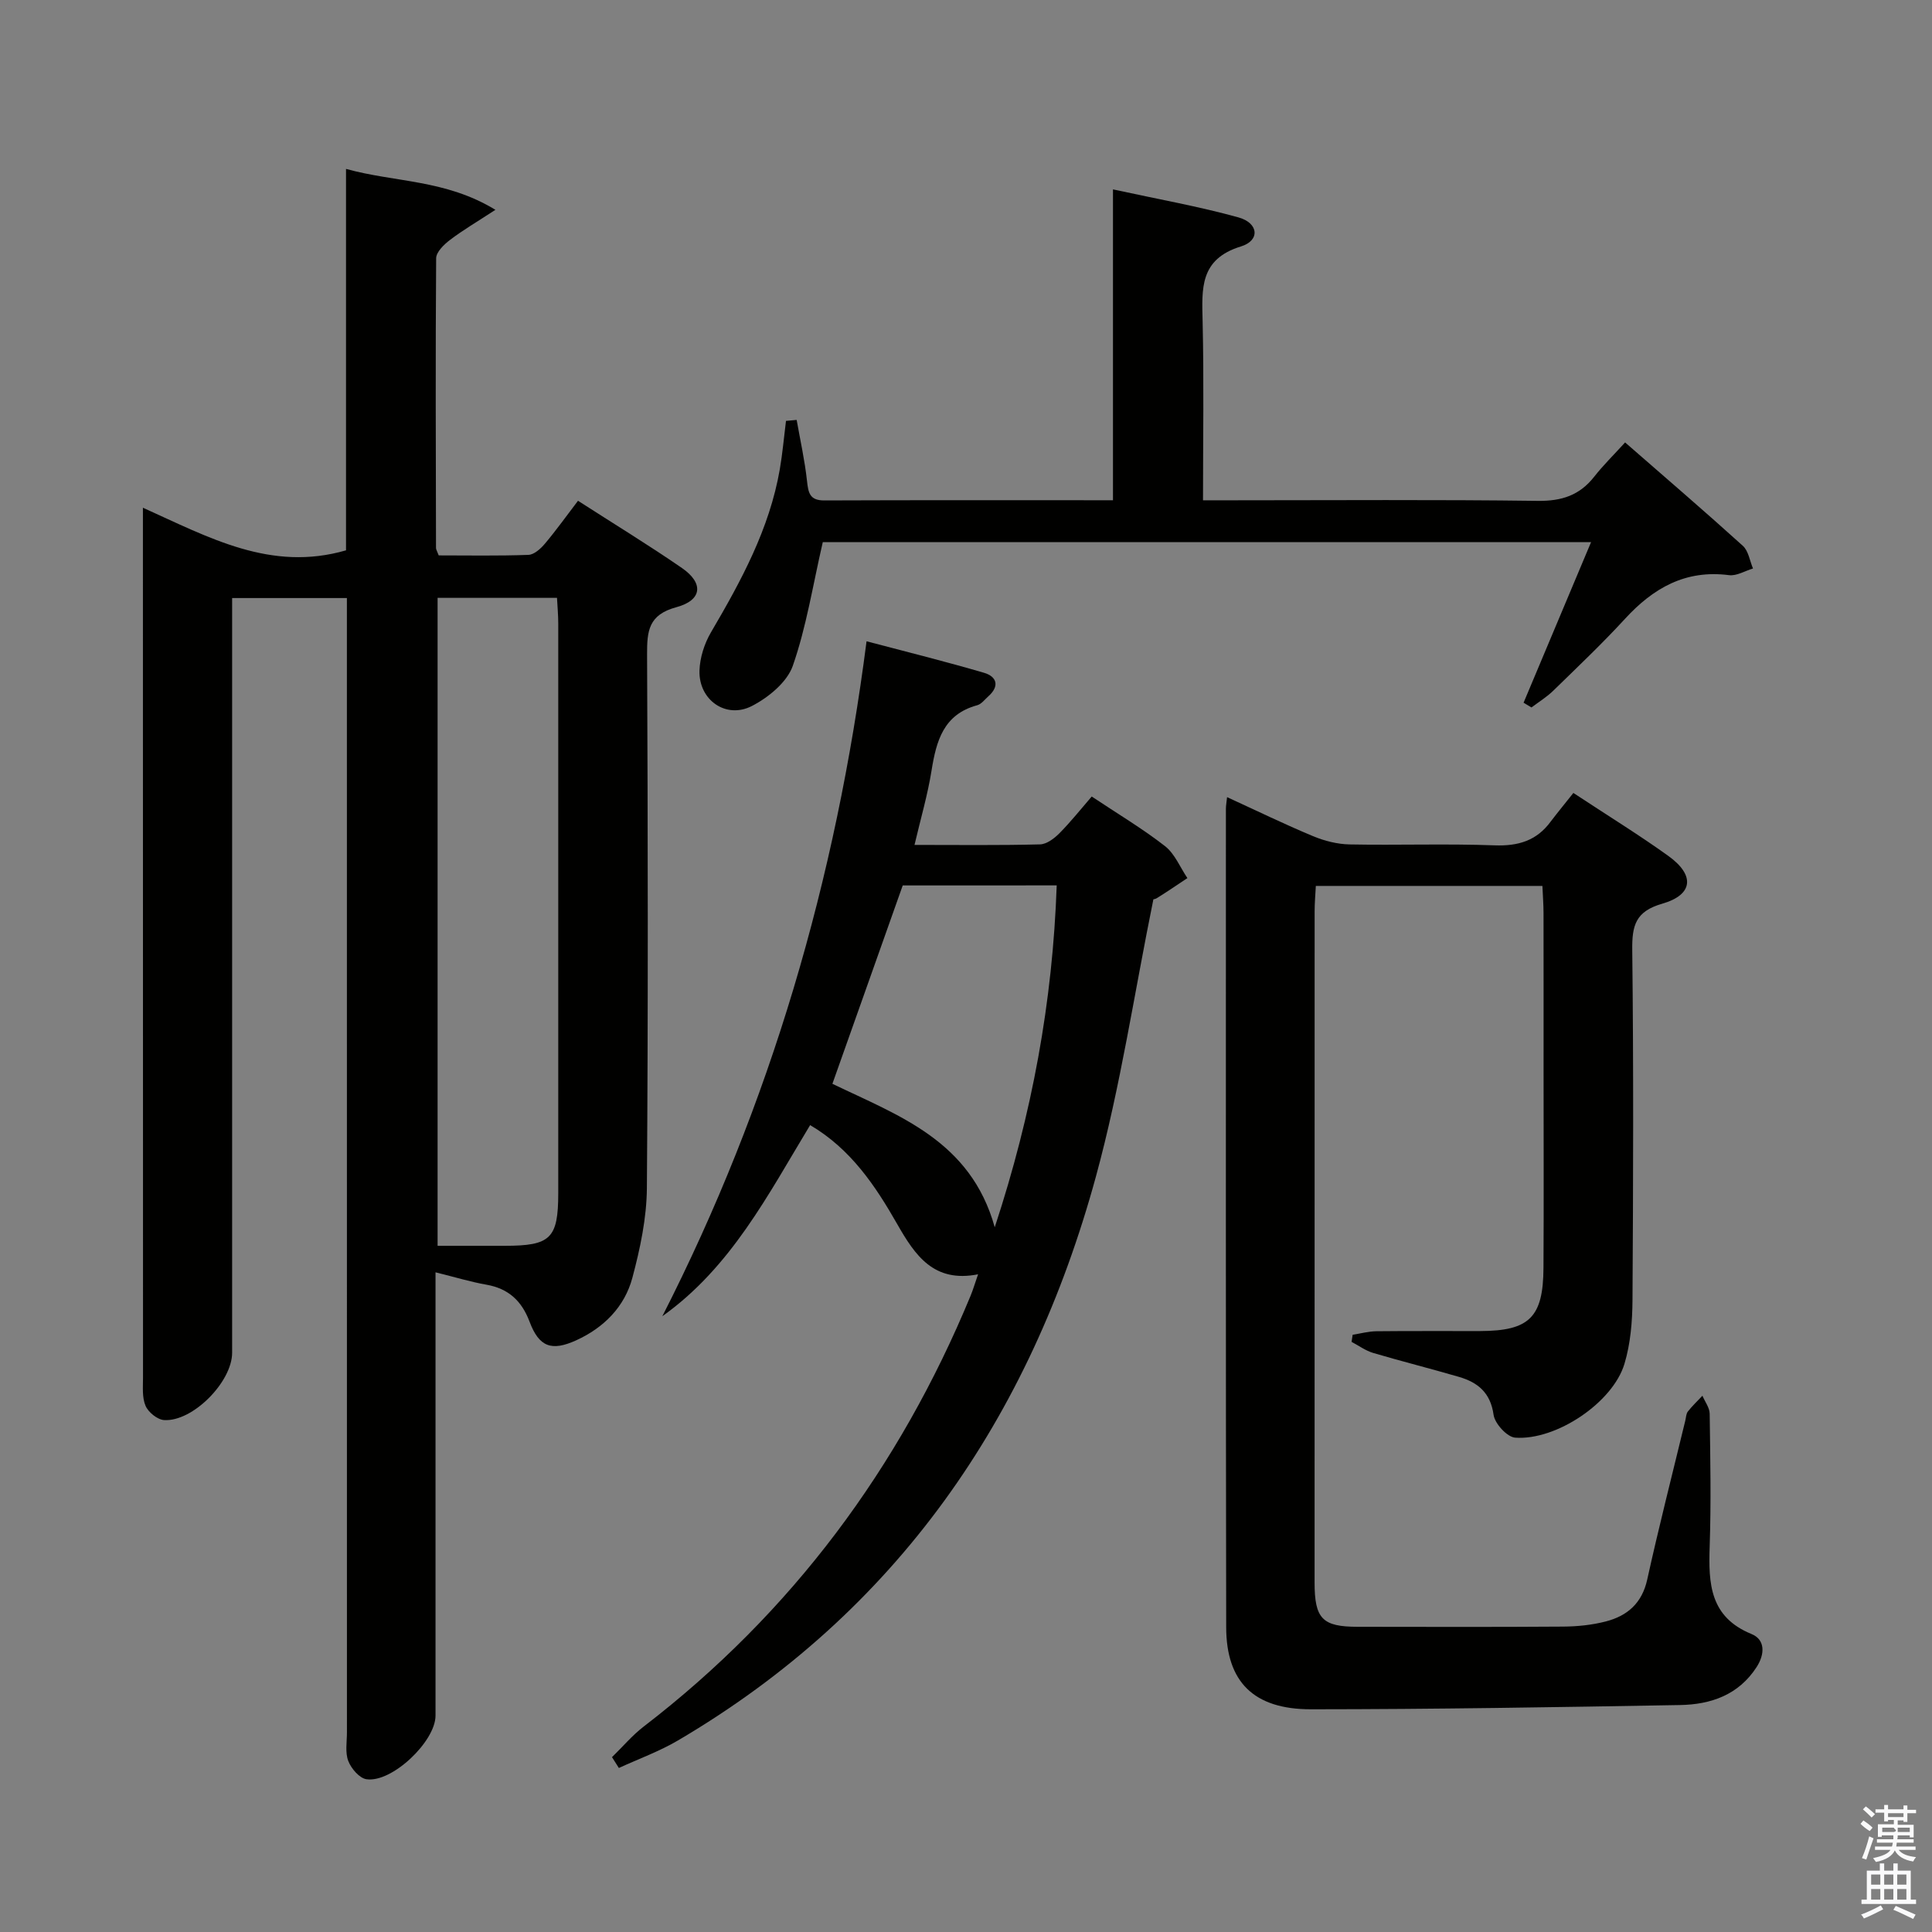 <svg enable-background="new 0 0 400 400" viewBox="0 0 400 400" xmlns="http://www.w3.org/2000/svg"><rect x="0" y="0" width="400" height="400" fill="#808080" stroke="none"/><path d="m385.2 377.6.6-.7c.6.4 1.3.9 1.9 1.5l-.6.7c-.8-.5-1.4-1-1.9-1.5zm.3 7.1c.6-1.4 1.1-2.9 1.5-4.5.3.1.6.3.9.4-.5 1.4-1 2.9-1.5 4.4zm.2-10.1.6-.6c.7.5 1.3 1.1 1.9 1.6l-.7.7c-.6-.6-1.2-1.2-1.8-1.7zm8.4-.8h.8v.9h1.8v.7h-1.8v1.8h-.8v-.3h-1.2v.9h3.3v2.6h-.8v-.4h-2.5c0 .3 0 .6-.1.8h3.4v.7h-3.5c0 .3-.1.6-.1.8h4v.7h-3.5c.7.9 1.9 1.3 3.6 1.5-.2.2-.4.5-.6.9-1.9-.3-3.2-1.1-3.8-2.3-.5 1.1-1.8 2-3.9 2.4-.2-.3-.4-.5-.6-.8 1.9-.4 3.1-.9 3.6-1.7h-3.2v-.7h3.5c.1-.2.1-.5.2-.8h-3.3v-.7h3.4c0-.2 0-.5 0-.8h-2.4v.3h-.8v-2.6h3.3v-.9h-1.2v.3h-.8v-1.8h-1.8v-.7h1.8v-.9h.8v.9h3.2zm-4.4 5.5h2.4c1-.3 0-.6 0-.9h-2.4zm1.2-3.1h3.2v-.8h-3.2zm4.4 2.2h-2.4v.9h2.5v-.9z" fill="#fafafb"/><path d="m389.2 385.8h.9v1.5h1.9v-1.5h.9v1.5h2.7v6h1.1v.9h-11.3v-.9h1.1v-6h2.7zm.2 8.7.5.8c-1.2.6-2.5 1.3-4 1.9-.2-.3-.3-.6-.6-.8 1.6-.6 3-1.3 4.1-1.9zm-2-4.3h1.9v-2.1h-1.9zm0 3.1h1.9v-2.2h-1.9zm2.7-3.1h1.9v-2.1h-1.9zm0 3.1h1.9v-2.2h-1.9zm2.4 1.3c1.4.6 2.7 1.2 4.1 1.8l-.5.9c-1.5-.7-2.8-1.4-4.1-1.9zm2.2-6.5h-1.9v2.1h1.9zm-1.9 5.2h1.9v-2.2h-1.9z" fill="#fafafb"/><g fill="#010100"><path d="m90.17 263.42v6.29 85.49c0 5.35-9.03 13.95-14.3 13.17-1.45-.21-3.16-2.21-3.76-3.77-.68-1.76-.28-3.94-.28-5.94-.01-75.99-.01-151.98-.01-227.97 0-2.15 0-4.31 0-6.87-7.87 0-15.44 0-23.76 0v5.77 150.48c0 6.02-8.15 14.32-14.09 13.94-1.38-.09-3.26-1.61-3.83-2.94-.75-1.73-.53-3.92-.53-5.91-.02-57.99-.02-115.98-.02-173.98 0-1.64 0-3.27 0-6.06 13.71 6.17 26.48 13.33 42.05 8.82 0-25.63 0-52.04 0-78.97 10.18 2.82 20.58 2.16 30.93 8.47-3.9 2.55-6.78 4.23-9.41 6.24-1.24.94-2.85 2.5-2.86 3.79-.15 19.99-.07 39.99-.03 59.99 0 .3.21.6.56 1.53 6.03 0 12.31.12 18.57-.11 1.19-.04 2.56-1.29 3.43-2.33 2.34-2.78 4.45-5.74 6.84-8.87 7.33 4.72 14.57 9.13 21.53 13.93 4.52 3.12 4.2 6.65-1.15 8.1-5.78 1.56-6.1 4.89-6.08 9.8.17 36.83.23 73.66-.04 110.48-.05 6.2-1.39 12.52-3 18.55-1.61 6.02-5.89 10.34-11.64 12.96-5.1 2.32-7.68 1.38-9.65-3.86-1.62-4.3-4.36-6.86-8.94-7.66-3.24-.57-6.4-1.54-10.53-2.56zm.43-139.64v134.15h13.89c9.51 0 11.08-1.51 11.09-10.89.01-39.3.01-78.6 0-117.9 0-1.76-.16-3.53-.26-5.36-8.6 0-16.67 0-24.72 0z"/><path d="m325.75 164.17c7.53 4.96 13.77 8.8 19.7 13.07 5.5 3.97 5.12 8.01-1.3 9.86-5.53 1.59-6.27 4.5-6.21 9.58.28 24.16.2 48.32.05 72.48-.03 4.42-.4 9.02-1.67 13.22-2.41 8.01-14.13 15.89-22.62 15.27-1.67-.12-4.22-2.91-4.47-4.73-.64-4.6-3.28-6.72-7.2-7.86-5.89-1.72-11.85-3.21-17.74-4.95-1.57-.47-2.98-1.51-4.46-2.29.07-.49.15-.98.22-1.47 1.64-.26 3.28-.71 4.92-.73 7.16-.08 14.33-.02 21.5-.04 10.16-.03 13.04-2.83 13.09-13.09.08-13.5.02-26.99.02-40.49 0-11 .01-22-.01-32.99 0-1.79-.15-3.57-.23-5.59-15.71 0-30.99 0-46.91 0-.09 1.74-.25 3.49-.25 5.24-.01 46.32-.01 92.65-.01 138.97 0 7.52 1.61 9.18 8.95 9.18 14.16.02 28.33.06 42.49-.04 2.97-.02 6.01-.33 8.87-1.07 4.43-1.15 7.48-3.76 8.56-8.67 2.43-11.01 5.23-21.94 7.88-32.9.16-.64.16-1.42.54-1.9.91-1.16 2-2.18 3.01-3.26.52 1.24 1.48 2.47 1.5 3.72.13 9.16.31 18.34 0 27.49-.26 7.69.02 14.61 8.67 18.13 2.84 1.16 2.79 4.15 1.04 6.85-3.74 5.78-9.49 7.74-15.84 7.85-25.47.45-50.95.87-76.42.88-11.87.01-17.53-5.69-17.55-16.98-.1-56.49-.06-112.98-.06-169.47 0-.64.13-1.28.24-2.4 6.07 2.78 11.86 5.6 17.78 8.07 2.37.99 5.05 1.67 7.6 1.72 9.99.19 20-.18 29.99.19 4.9.18 8.72-.95 11.64-4.93 1.51-1.99 3.11-3.91 4.69-5.92z"/><path d="m126.71 363.8c2.19-2.13 4.18-4.51 6.58-6.35 30.68-23.58 52.92-53.53 67.66-89.18.5-1.21.87-2.48 1.55-4.44-9.17 1.81-13.03-3.89-16.75-10.41-4.52-7.92-9.6-15.53-18.02-20.48-8.73 14.43-16.34 29.4-30.6 39.57 22.42-43.97 35.96-90.48 42.28-139.74 8.44 2.23 16.44 4.21 24.34 6.53 2.62.77 3.25 2.75.89 4.85-.75.66-1.44 1.62-2.31 1.86-7 1.89-8.48 7.39-9.47 13.56-.8 5.01-2.25 9.93-3.52 15.36 9.03 0 17.51.11 25.98-.11 1.38-.03 2.96-1.23 4.03-2.31 2.31-2.33 4.36-4.92 6.68-7.6 5.32 3.55 10.47 6.61 15.17 10.27 2.03 1.58 3.12 4.38 4.64 6.62-2.1 1.39-4.17 2.82-6.31 4.14-.52.32-1.25.31-.72.19-3.99 19.58-6.82 38.84-11.92 57.49-13.65 49.95-41.19 90.06-86.52 116.72-3.86 2.27-8.15 3.82-12.24 5.7-.48-.74-.95-1.49-1.42-2.24zm60.19-180.48c-4.94 13.94-9.74 27.48-14.56 41.07 13.71 6.61 28.61 11.73 33.61 29.7 7.75-23.54 11.99-46.71 12.83-70.78-11.12.01-21.42.01-31.88.01z"/><path d="m170.35 112.24c-2.08 9.01-3.4 17.57-6.21 25.61-1.19 3.4-5.05 6.56-8.47 8.32-5.37 2.76-11.03-1.26-10.85-7.32.08-2.68 1.01-5.59 2.37-7.92 6.25-10.65 12.12-21.42 14.26-33.77.57-3.31.86-6.68 1.28-10.02.74-.07 1.47-.13 2.21-.2.74 4.2 1.68 8.39 2.14 12.62.27 2.46.54 4.07 3.6 4.05 19.65-.08 39.3-.04 59.75-.04 0-21.29 0-42.31 0-64.36 9.32 2.03 17.76 3.52 25.98 5.8 4.19 1.16 4.51 4.79.52 6.01-8.6 2.64-8.1 8.77-7.94 15.58.28 12.11.08 24.24.08 36.98h6.35c20.99 0 41.99-.16 62.98.12 4.93.06 8.64-1.15 11.66-5 1.84-2.35 4-4.46 6.4-7.1 8.45 7.37 16.51 14.29 24.38 21.41 1.16 1.05 1.43 3.1 2.1 4.69-1.65.49-3.39 1.58-4.95 1.38-9.02-1.17-15.7 2.66-21.56 9.05-4.73 5.15-9.82 9.97-14.83 14.86-1.35 1.32-3 2.33-4.52 3.48-.55-.33-1.09-.65-1.64-.98 4.6-10.94 9.19-21.88 13.97-33.24-53.7-.01-106.75-.01-159.06-.01z"/></g></svg>